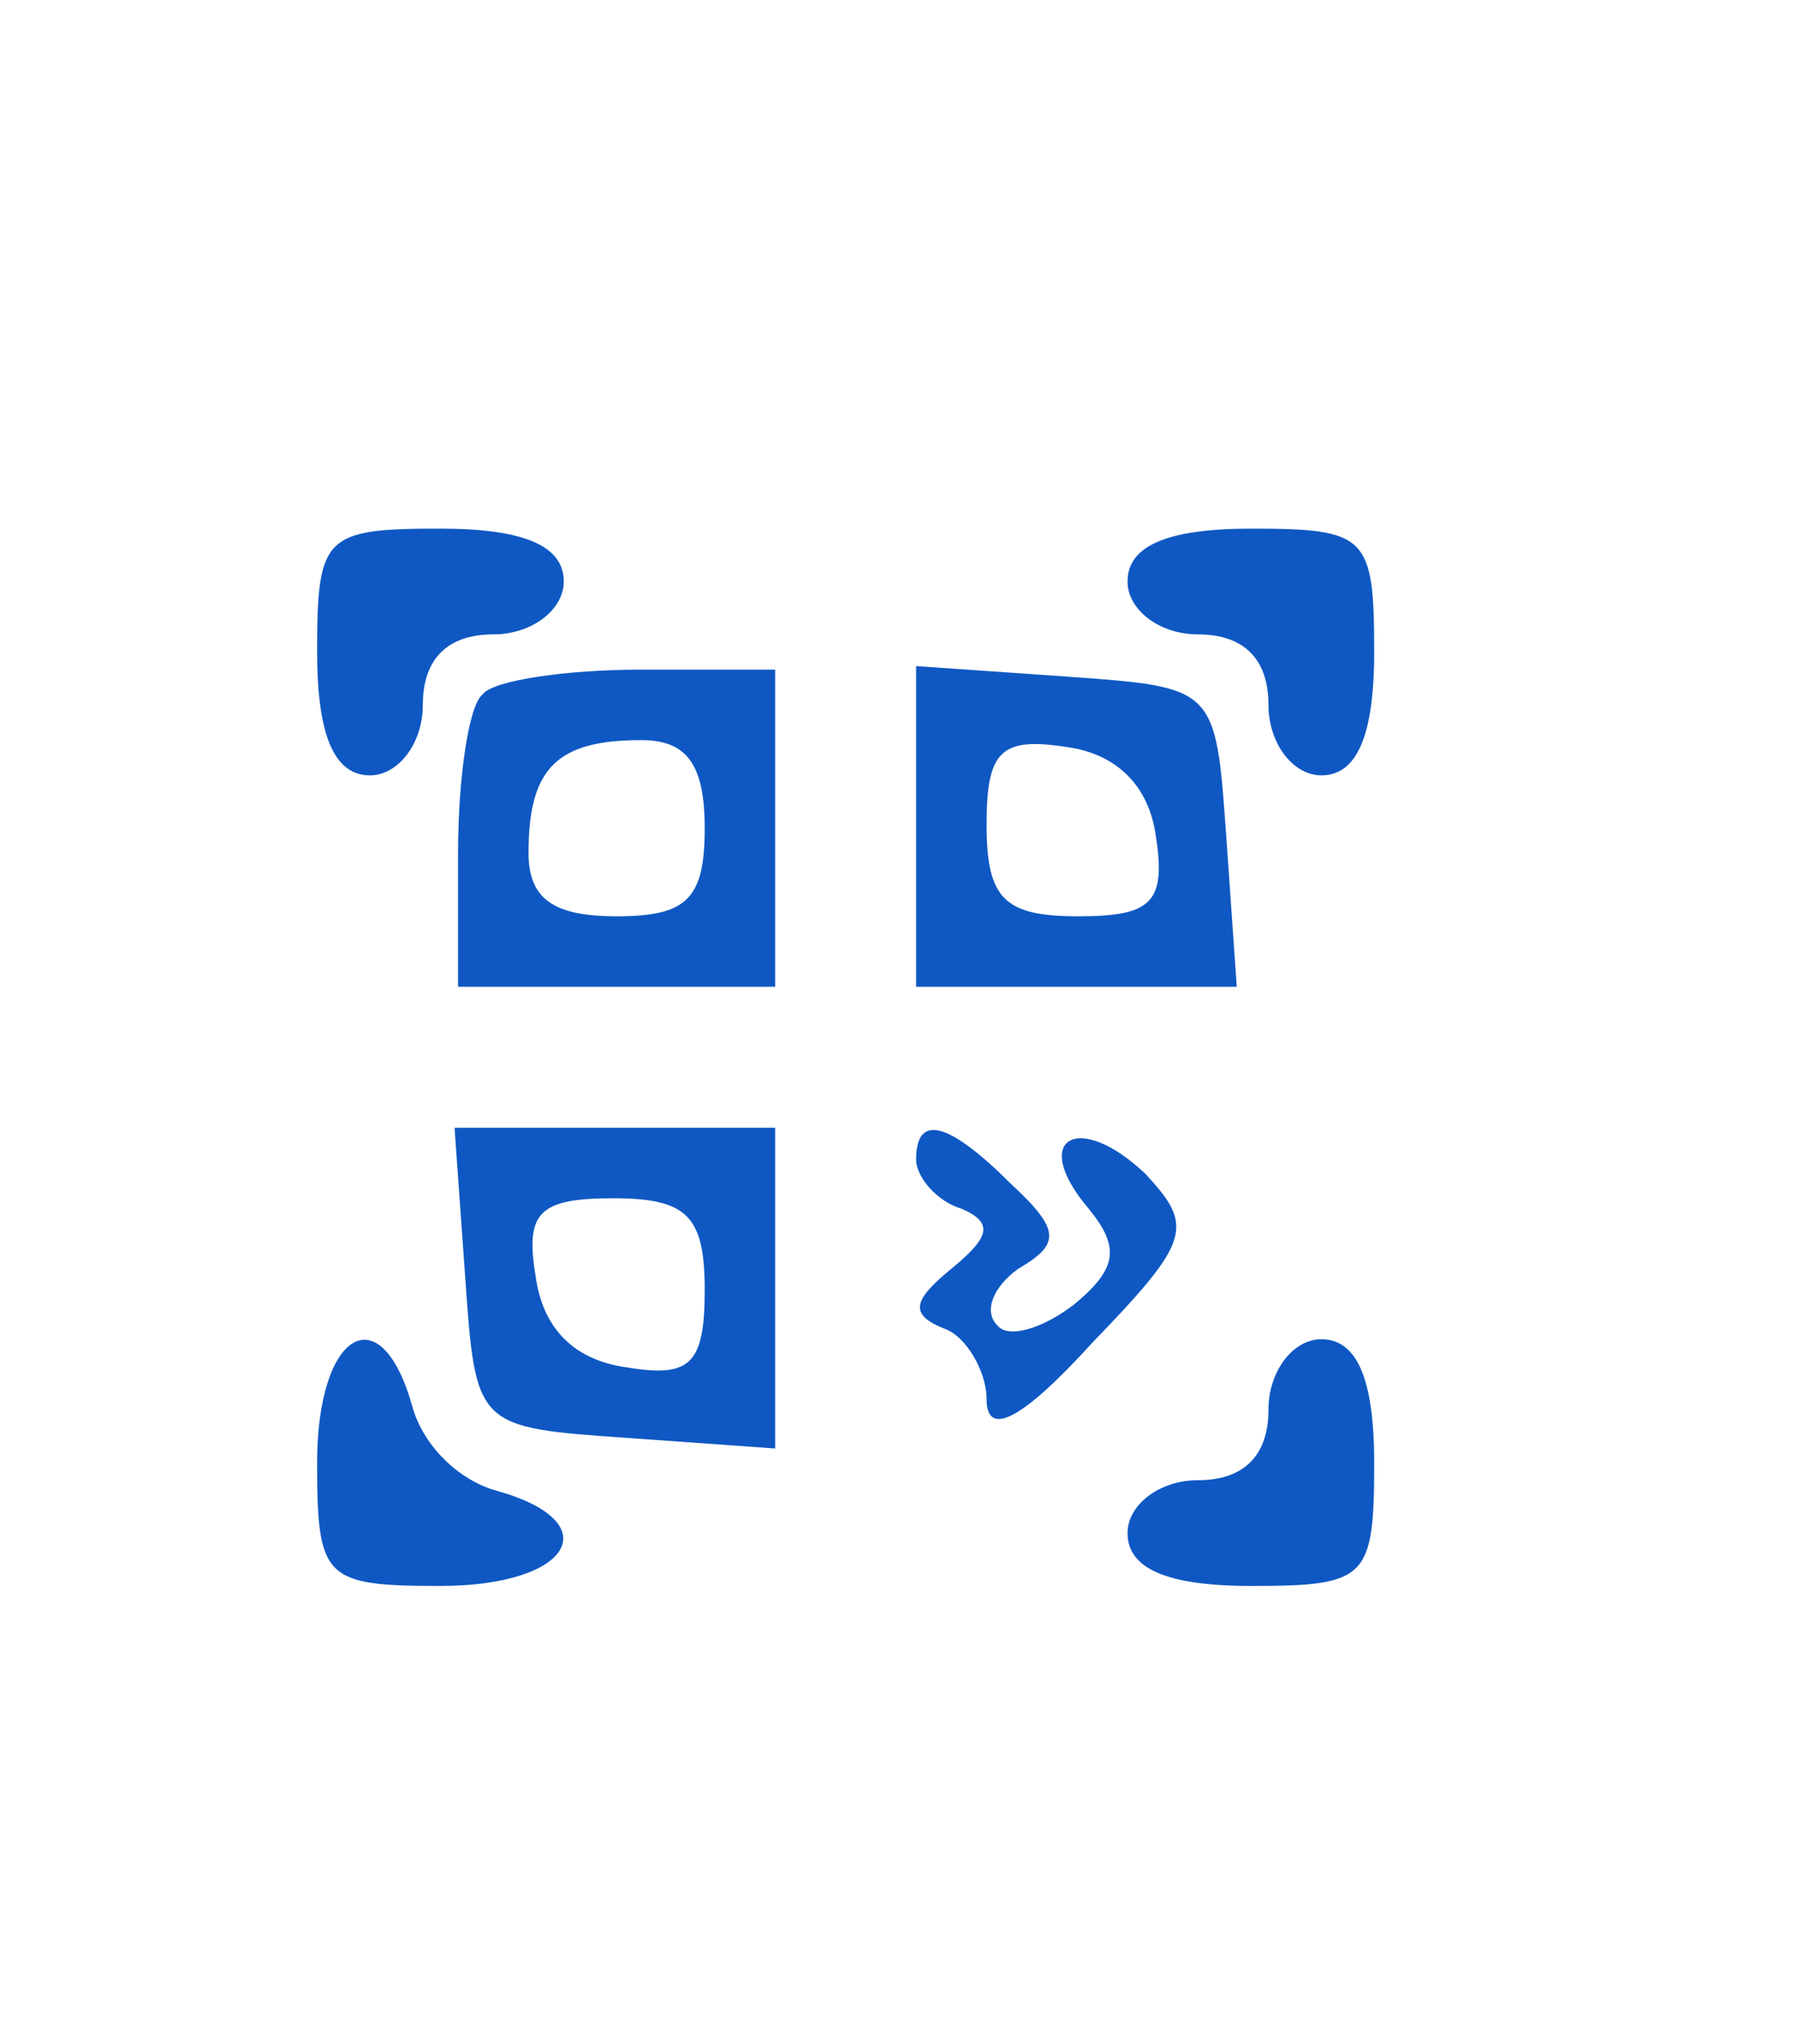 <?xml version="1.0" standalone="no"?>
<!DOCTYPE svg PUBLIC "-//W3C//DTD SVG 20010904//EN"
 "http://www.w3.org/TR/2001/REC-SVG-20010904/DTD/svg10.dtd">
<svg version="1.0" xmlns="http://www.w3.org/2000/svg"
 width="51pt" height="58pt" viewBox="0 0 51 58"
 preserveAspectRatio="xMidYMid meet">

<g transform="translate(0,58) scale(0.1,-0.1)"
fill="#0f58c3" stroke="none">
<path d="M90 395 c0 -24 5 -35 15 -35 8 0 15 9 15 20 0 13 7 20 20 20 11 0 20
7 20 15 0 10 -11 15 -35 15 -33 0 -35 -2 -35 -35z"/>
<path d="M320 415 c0 -8 9 -15 20 -15 13 0 20 -7 20 -20 0 -11 7 -20 15 -20
10 0 15 11 15 35 0 33 -2 35 -35 35 -24 0 -35 -5 -35 -15z"/>
<path d="M137 383 c-4 -3 -7 -24 -7 -45 l0 -38 45 0 45 0 0 45 0 45 -38 0
c-21 0 -42 -3 -45 -7z m63 -38 c0 -20 -5 -25 -25 -25 -18 0 -25 5 -25 18 0 24
8 32 32 32 13 0 18 -7 18 -25z"/>
<path d="M260 346 l0 -46 46 0 45 0 -3 43 c-3 42 -3 42 -45 45 l-43 3 0 -45z
m68 -3 c3 -19 -1 -23 -22 -23 -21 0 -26 5 -26 26 0 21 4 25 23 22 14 -2 23
-11 25 -25z"/>
<path d="M132 218 c3 -43 3 -43 46 -46 l42 -3 0 45 0 46 -46 0 -45 0 3 -42z
m68 -4 c0 -21 -4 -25 -22 -22 -15 2 -24 11 -26 26 -3 18 1 22 22 22 21 0 26
-5 26 -26z"/>
<path d="M260 251 c0 -5 6 -12 13 -14 9 -4 8 -8 -3 -17 -11 -9 -12 -13 -2 -17
6 -2 12 -12 12 -20 0 -11 10 -6 30 16 28 29 29 33 15 48 -19 18 -33 10 -16
-10 9 -11 8 -17 -4 -27 -9 -7 -19 -10 -22 -6 -4 4 -1 11 6 16 12 7 12 11 -2
24 -18 18 -27 20 -27 7z"/>
<path d="M90 165 c0 -33 2 -35 35 -35 37 0 48 18 16 27 -11 3 -21 13 -24 24
-9 32 -27 21 -27 -16z"/>
<path d="M360 180 c0 -13 -7 -20 -20 -20 -11 0 -20 -7 -20 -15 0 -10 11 -15
35 -15 33 0 35 2 35 35 0 24 -5 35 -15 35 -8 0 -15 -9 -15 -20z"/>
</g>
</svg>
